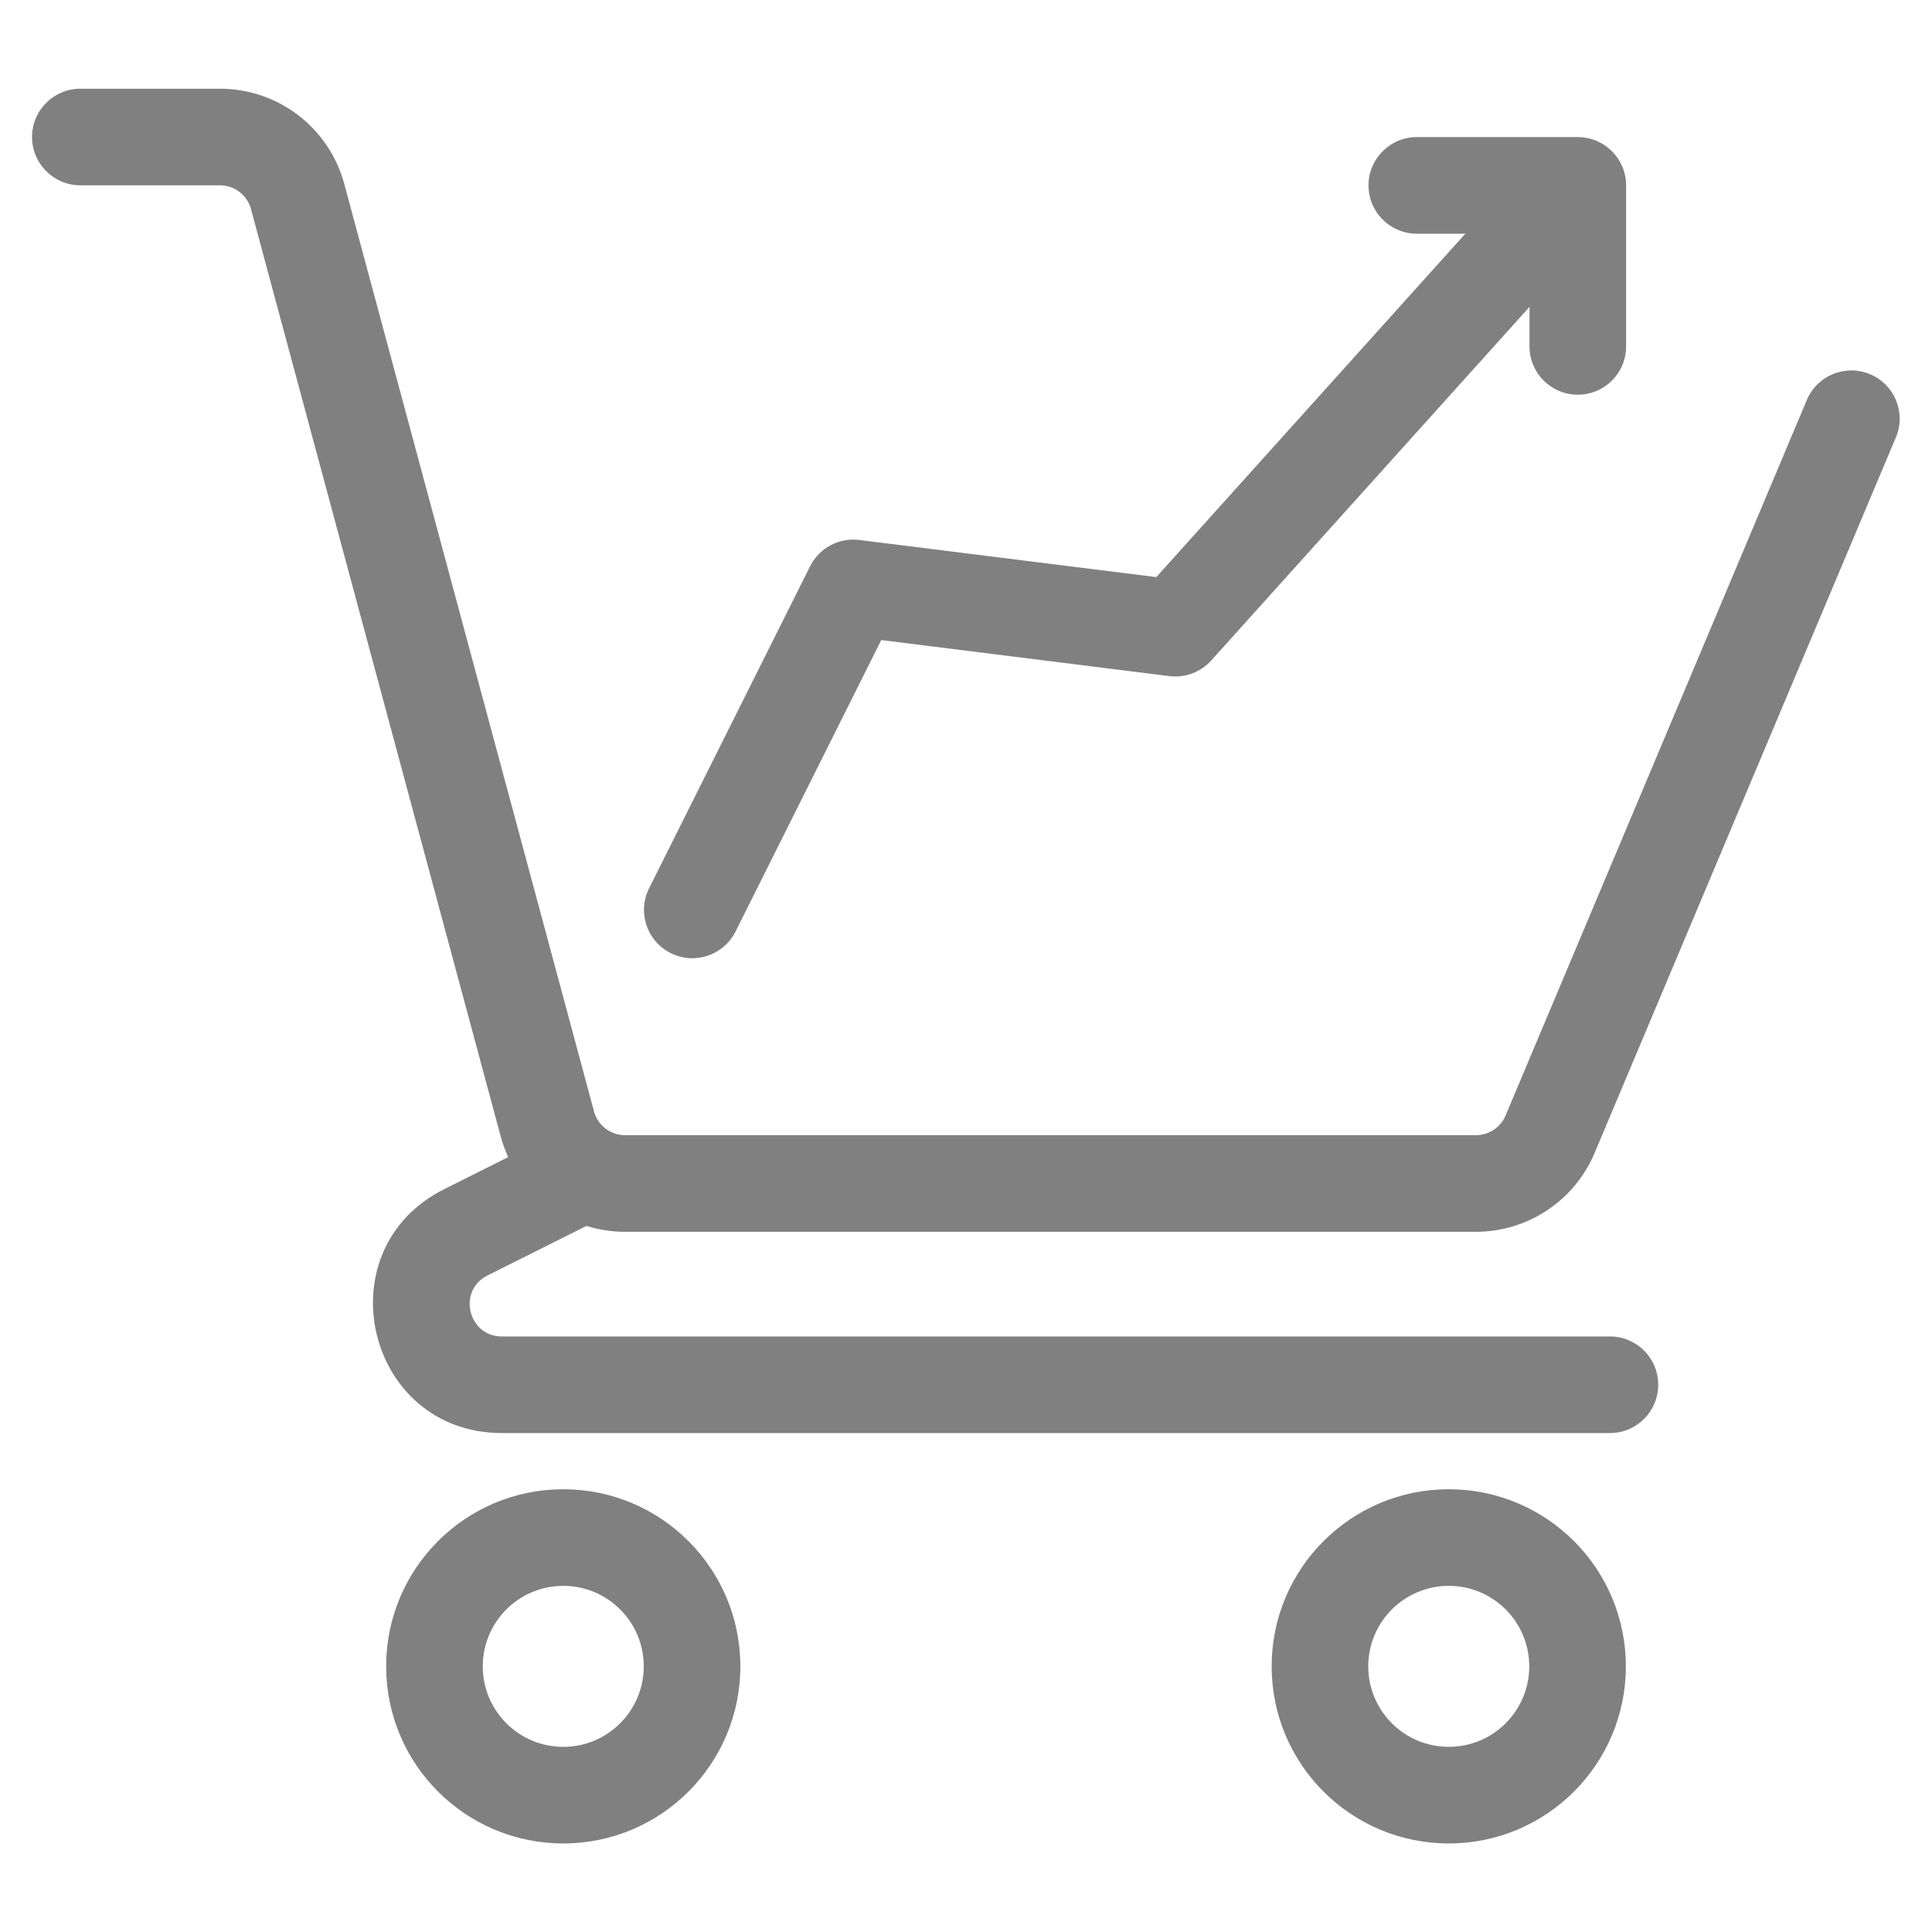 <svg width="24" height="24" viewBox="0 0 24 24" fill="none" xmlns="http://www.w3.org/2000/svg">
    <path fill-rule="evenodd" clip-rule="evenodd" d="M0.398 1.702C0.398 1.37 0.667 1.102 0.998 1.102H2.732C3.456 1.102 4.089 1.587 4.277 2.286L7.379 13.806C7.426 13.98 7.584 14.102 7.765 14.102H18.334C18.495 14.102 18.641 14.005 18.703 13.857L22.445 4.969C22.574 4.663 22.926 4.52 23.231 4.649C23.537 4.777 23.68 5.129 23.551 5.434L19.809 14.322C19.559 14.916 18.978 15.302 18.334 15.302H7.765C7.041 15.302 6.408 14.816 6.22 14.117L3.118 2.598C3.071 2.423 2.913 2.302 2.732 2.302H0.998C0.667 2.302 0.398 2.033 0.398 1.702Z" fill="#808080" />
    <path fill-rule="evenodd" clip-rule="evenodd" d="M7.536 14.433C7.684 14.73 7.564 15.09 7.267 15.238L6.056 15.844C5.679 16.033 5.813 16.602 6.235 16.602H19.999C20.331 16.602 20.599 16.87 20.599 17.202C20.599 17.533 20.331 17.802 19.999 17.802H6.235C4.547 17.802 4.01 15.526 5.52 14.771L6.731 14.165C7.027 14.017 7.388 14.137 7.536 14.433Z" fill="#808080" />
    <path fill-rule="evenodd" clip-rule="evenodd" d="M9.197 20.7C9.197 21.915 8.212 22.9 6.997 22.9C5.782 22.9 4.797 21.915 4.797 20.7C4.797 19.485 5.782 18.5 6.997 18.5C8.212 18.5 9.197 19.485 9.197 20.7ZM6.997 21.7C7.549 21.7 7.997 21.252 7.997 20.7C7.997 20.148 7.549 19.7 6.997 19.7C6.445 19.7 5.997 20.148 5.997 20.7C5.997 21.252 6.445 21.7 6.997 21.7Z" fill="#808080" />
    <path fill-rule="evenodd" clip-rule="evenodd" d="M20.197 20.7C20.197 21.915 19.212 22.9 17.997 22.9C16.782 22.9 15.797 21.915 15.797 20.7C15.797 19.485 16.782 18.5 17.997 18.5C19.212 18.5 20.197 19.485 20.197 20.7ZM17.997 21.7C18.549 21.7 18.997 21.252 18.997 20.7C18.997 20.148 18.549 19.7 17.997 19.7C17.445 19.7 16.997 20.148 16.997 20.7C16.997 21.252 17.445 21.7 17.997 21.7Z" fill="#808080" />
    <path fill-rule="evenodd" clip-rule="evenodd" d="M17 2.303C17 1.972 17.269 1.703 17.6 1.703H19.6C19.931 1.703 20.2 1.972 20.2 2.303V4.303C20.2 4.635 19.931 4.903 19.6 4.903C19.269 4.903 19 4.635 19 4.303V2.903H17.6C17.269 2.903 17 2.635 17 2.303Z" fill="#808080" />
    <path fill-rule="evenodd" clip-rule="evenodd" d="M19.502 2.357C19.748 2.579 19.768 2.958 19.546 3.205L15.046 8.205C14.915 8.35 14.72 8.423 14.526 8.399L10.947 7.951L9.137 11.572C8.989 11.868 8.628 11.988 8.332 11.84C8.035 11.692 7.915 11.331 8.063 11.035L10.063 7.035C10.177 6.807 10.422 6.676 10.675 6.708L14.364 7.169L18.654 2.402C18.876 2.155 19.255 2.135 19.502 2.357Z" fill="#808080" />
</svg>